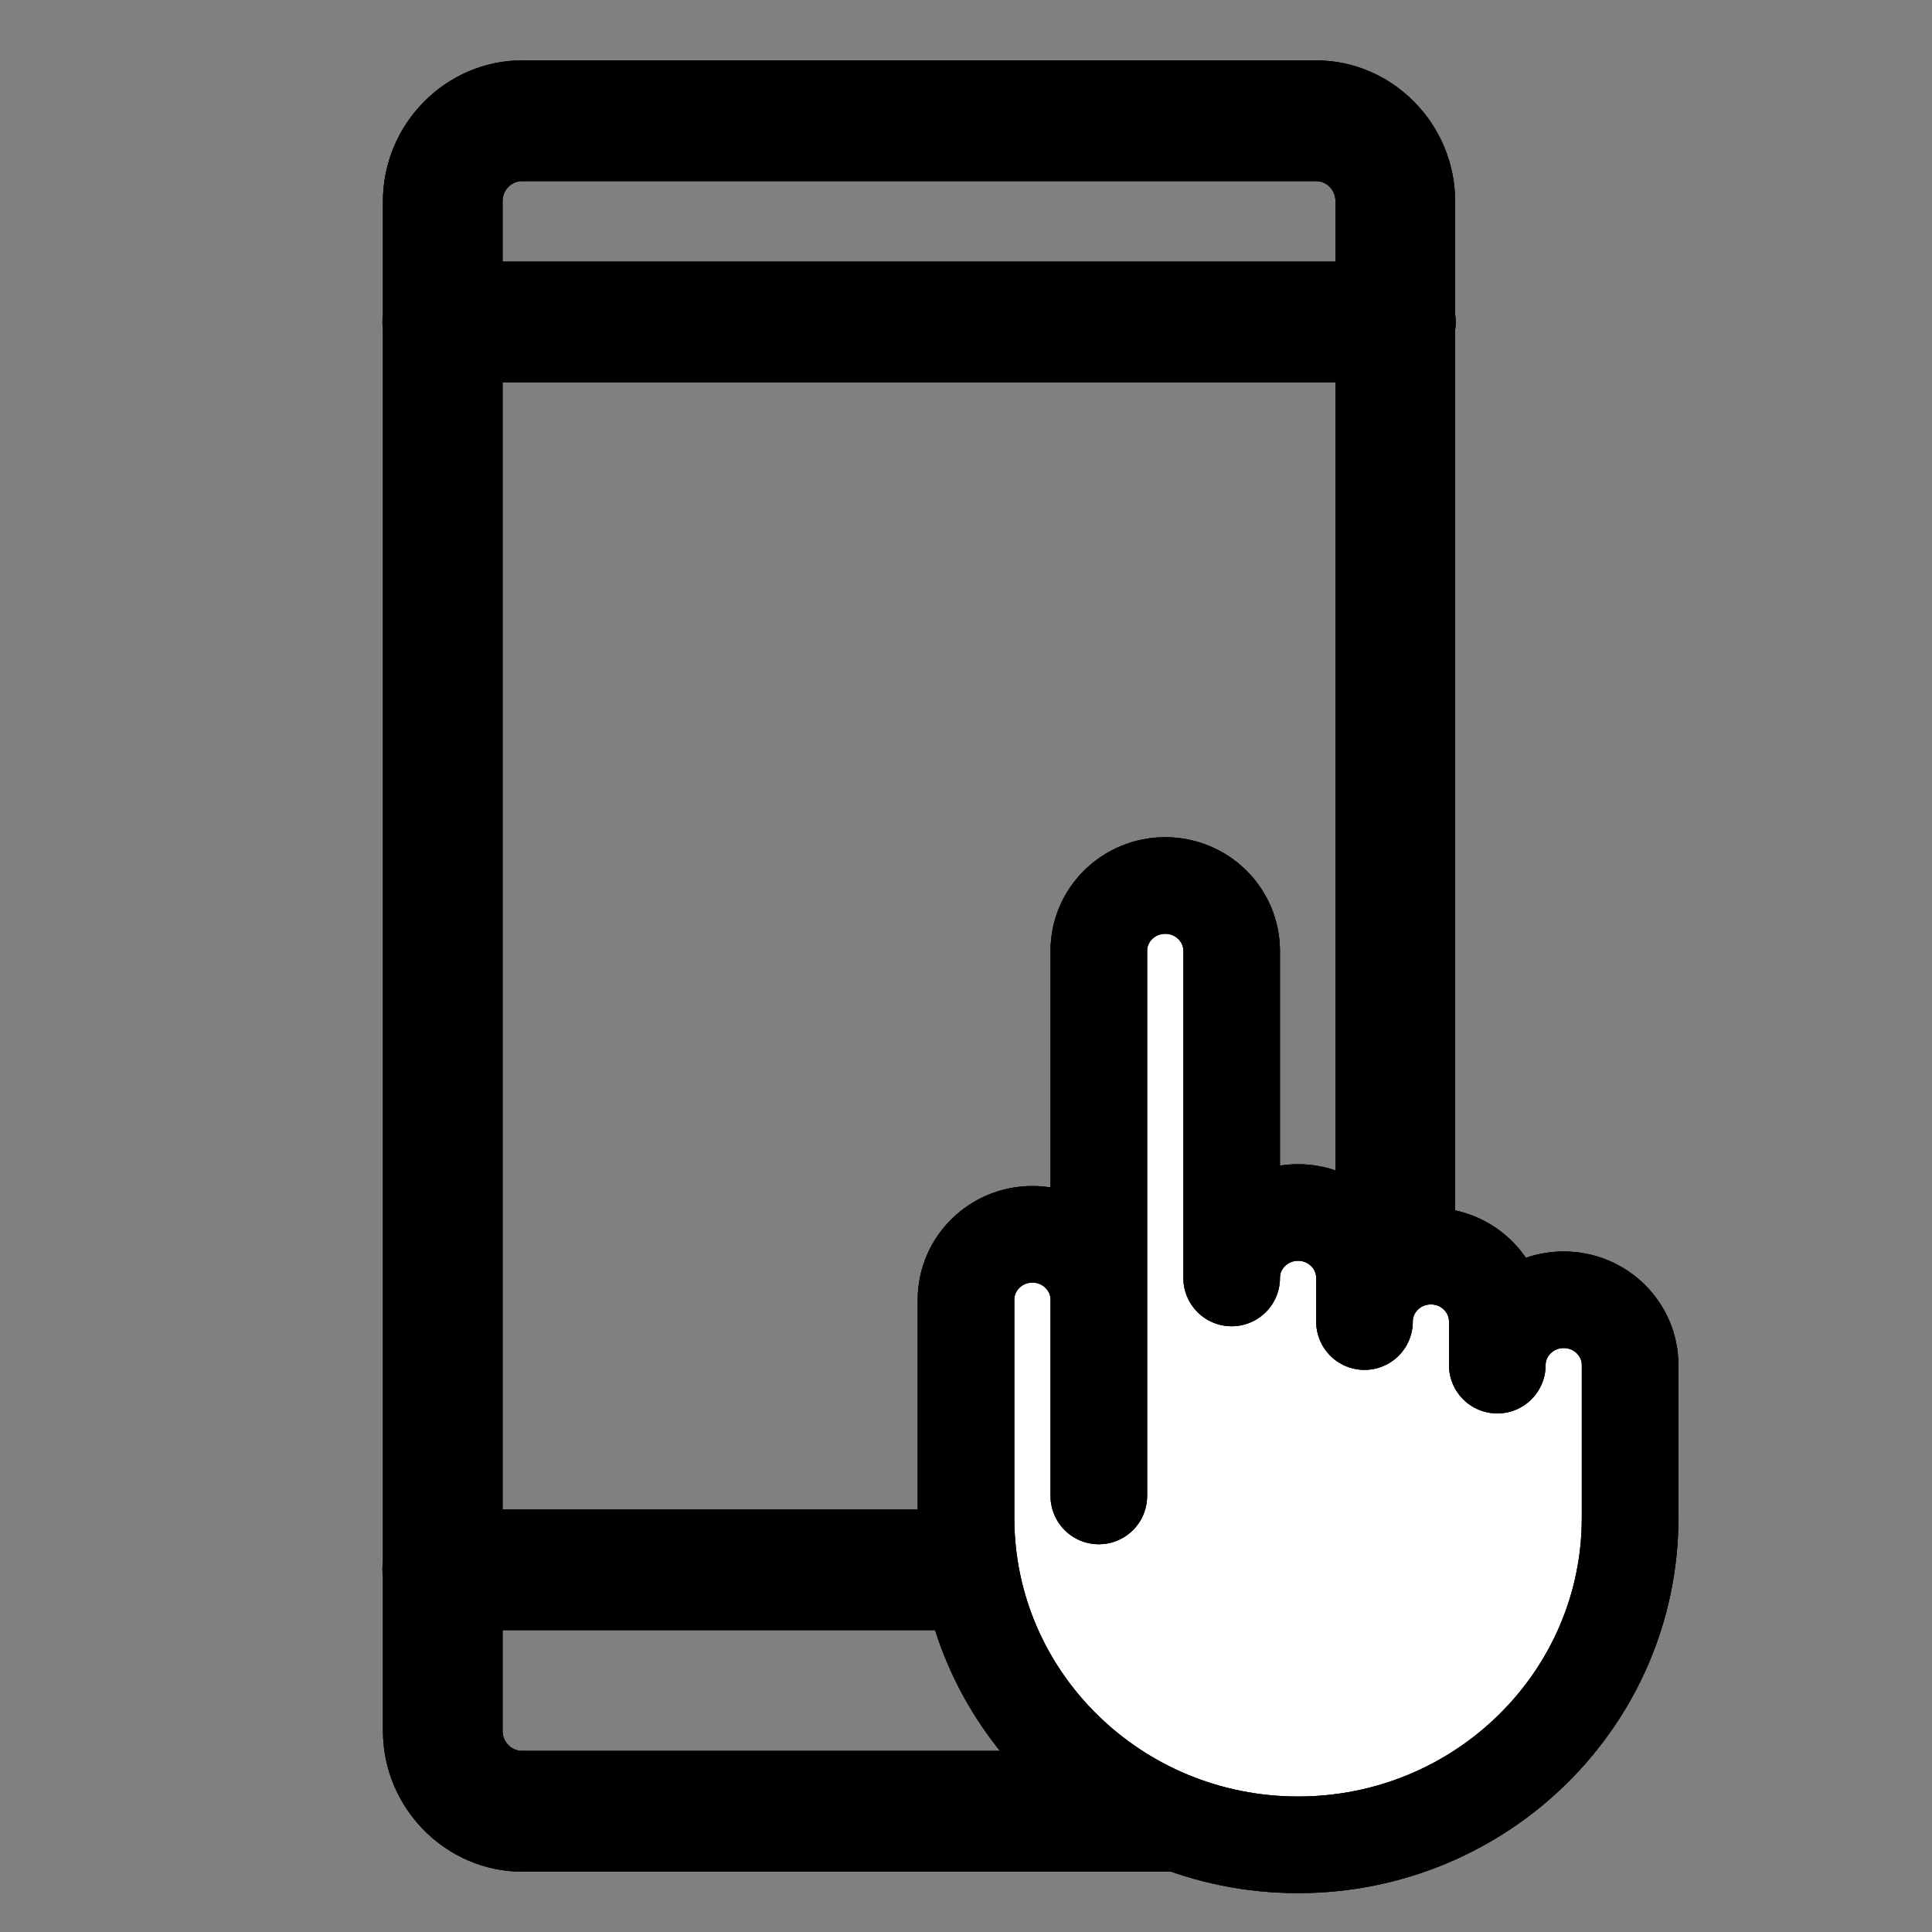 <svg width="24" height="24" viewBox="0 0 24 24" fill="none" xmlns="http://www.w3.org/2000/svg">
<rect x="0" y="0" width="24" height="24" fill="#808080" stroke="none"/>
<path d="M6.486 1C5.676 1 5.007 1.678 5.007 2.5V3.916C4.998 3.971 4.998 4.025 5.007 4.078V19.416C4.998 19.471 4.998 19.525 5.007 19.578V21.5C5.007 22.322 5.676 23 6.486 23H16.347C17.158 23 17.826 22.322 17.826 21.5V19.584C17.836 19.529 17.836 19.475 17.826 19.422V4.084C17.836 4.029 17.836 3.975 17.826 3.922V2.5C17.826 1.678 17.158 1 16.347 1H6.486ZM6.486 2H16.347C16.62 2 16.84 2.223 16.84 2.5V3.5H5.993V2.5C5.993 2.223 6.213 2 6.486 2ZM5.993 4.5H16.84V19H5.993V4.5ZM5.993 20H16.84V21.5C16.84 21.777 16.62 22 16.347 22H6.486C6.213 22 5.993 21.777 5.993 21.5V20Z" fill="black"/>
<path d="M6.486 1C5.676 1 5.007 1.678 5.007 2.5V3.916C4.998 3.971 4.998 4.025 5.007 4.078V19.416C4.998 19.471 4.998 19.525 5.007 19.578V21.5C5.007 22.322 5.676 23 6.486 23H16.347C17.158 23 17.826 22.322 17.826 21.5V19.584C17.836 19.529 17.836 19.475 17.826 19.422V4.084C17.836 4.029 17.836 3.975 17.826 3.922V2.5C17.826 1.678 17.158 1 16.347 1H6.486ZM6.486 2H16.347C16.62 2 16.84 2.223 16.84 2.5V3.5H5.993V2.5C5.993 2.223 6.213 2 6.486 2ZM5.993 4.5H16.84V19H5.993V4.5ZM5.993 20H16.84V21.5C16.84 21.777 16.62 22 16.347 22H6.486C6.213 22 5.993 21.777 5.993 21.5V20Z" fill="black" fill-opacity="0.2"/>
<path d="M6.486 1C5.676 1 5.007 1.678 5.007 2.5V3.916C4.998 3.971 4.998 4.025 5.007 4.078V19.416C4.998 19.471 4.998 19.525 5.007 19.578V21.5C5.007 22.322 5.676 23 6.486 23H16.347C17.158 23 17.826 22.322 17.826 21.5V19.584C17.836 19.529 17.836 19.475 17.826 19.422V4.084C17.836 4.029 17.836 3.975 17.826 3.922V2.5C17.826 1.678 17.158 1 16.347 1H6.486ZM6.486 2H16.347C16.62 2 16.84 2.223 16.84 2.5V3.5H5.993V2.5C5.993 2.223 6.213 2 6.486 2ZM5.993 4.5H16.84V19H5.993V4.5ZM5.993 20H16.84V21.5C16.84 21.777 16.62 22 16.347 22H6.486C6.213 22 5.993 21.777 5.993 21.5V20Z" fill="black" fill-opacity="0.2"/>
<path d="M6.486 1C5.676 1 5.007 1.678 5.007 2.5V3.916C4.998 3.971 4.998 4.025 5.007 4.078V19.416C4.998 19.471 4.998 19.525 5.007 19.578V21.5C5.007 22.322 5.676 23 6.486 23H16.347C17.158 23 17.826 22.322 17.826 21.5V19.584C17.836 19.529 17.836 19.475 17.826 19.422V4.084C17.836 4.029 17.836 3.975 17.826 3.922V2.5C17.826 1.678 17.158 1 16.347 1H6.486ZM6.486 2H16.347C16.62 2 16.84 2.223 16.84 2.5V3.5H5.993V2.5C5.993 2.223 6.213 2 6.486 2ZM5.993 4.5H16.84V19H5.993V4.5ZM5.993 20H16.84V21.5C16.84 21.777 16.62 22 16.347 22H6.486C6.213 22 5.993 21.777 5.993 21.5V20Z" fill="black" fill-opacity="0.2"/>
<path d="M6.486 1C5.676 1 5.007 1.678 5.007 2.5V3.916C4.998 3.971 4.998 4.025 5.007 4.078V19.416C4.998 19.471 4.998 19.525 5.007 19.578V21.5C5.007 22.322 5.676 23 6.486 23H16.347C17.158 23 17.826 22.322 17.826 21.5V19.584C17.836 19.529 17.836 19.475 17.826 19.422V4.084C17.836 4.029 17.836 3.975 17.826 3.922V2.5C17.826 1.678 17.158 1 16.347 1H6.486ZM6.486 2H16.347C16.62 2 16.84 2.223 16.84 2.5V3.5H5.993V2.5C5.993 2.223 6.213 2 6.486 2ZM5.993 4.5H16.84V19H5.993V4.5ZM5.993 20H16.84V21.5C16.84 21.777 16.62 22 16.347 22H6.486C6.213 22 5.993 21.777 5.993 21.5V20Z" fill="black" fill-opacity="0.2"/>
<path d="M6.486 1C5.676 1 5.007 1.678 5.007 2.5V3.916C4.998 3.971 4.998 4.025 5.007 4.078V19.416C4.998 19.471 4.998 19.525 5.007 19.578V21.5C5.007 22.322 5.676 23 6.486 23H16.347C17.158 23 17.826 22.322 17.826 21.5V19.584C17.836 19.529 17.836 19.475 17.826 19.422V4.084C17.836 4.029 17.836 3.975 17.826 3.922V2.5C17.826 1.678 17.158 1 16.347 1H6.486ZM6.486 2H16.347C16.62 2 16.84 2.223 16.84 2.5V3.5H5.993V2.5C5.993 2.223 6.213 2 6.486 2ZM5.993 4.5H16.84V19H5.993V4.5ZM5.993 20H16.84V21.5C16.84 21.777 16.62 22 16.347 22H6.486C6.213 22 5.993 21.777 5.993 21.5V20Z" fill="black" fill-opacity="0.2"/>
<path d="M6.486 1C5.676 1 5.007 1.678 5.007 2.5V3.916C4.998 3.971 4.998 4.025 5.007 4.078V19.416C4.998 19.471 4.998 19.525 5.007 19.578V21.5C5.007 22.322 5.676 23 6.486 23H16.347C17.158 23 17.826 22.322 17.826 21.5V19.584C17.836 19.529 17.836 19.475 17.826 19.422V4.084C17.836 4.029 17.836 3.975 17.826 3.922V2.5C17.826 1.678 17.158 1 16.347 1H6.486ZM6.486 2H16.347C16.62 2 16.84 2.223 16.84 2.5V3.5H5.993V2.5C5.993 2.223 6.213 2 6.486 2ZM5.993 4.5H16.84V19H5.993V4.5ZM5.993 20H16.84V21.5C16.84 21.777 16.62 22 16.347 22H6.486C6.213 22 5.993 21.777 5.993 21.5V20Z" fill="black" fill-opacity="0.2"/>
<path d="M6.486 1C5.676 1 5.007 1.678 5.007 2.5V3.916C4.998 3.971 4.998 4.025 5.007 4.078V19.416C4.998 19.471 4.998 19.525 5.007 19.578V21.5C5.007 22.322 5.676 23 6.486 23H16.347C17.158 23 17.826 22.322 17.826 21.5V19.584C17.836 19.529 17.836 19.475 17.826 19.422V4.084C17.836 4.029 17.836 3.975 17.826 3.922V2.5C17.826 1.678 17.158 1 16.347 1H6.486ZM6.486 2H16.347C16.62 2 16.84 2.223 16.84 2.5V3.5H5.993V2.5C5.993 2.223 6.213 2 6.486 2ZM5.993 4.5H16.84V19H5.993V4.5ZM5.993 20H16.84V21.5C16.84 21.777 16.62 22 16.347 22H6.486C6.213 22 5.993 21.777 5.993 21.5V20Z" fill="black" fill-opacity="0.2"/>
<path d="M6.486 1C5.676 1 5.007 1.678 5.007 2.5V3.916C4.998 3.971 4.998 4.025 5.007 4.078V19.416C4.998 19.471 4.998 19.525 5.007 19.578V21.5C5.007 22.322 5.676 23 6.486 23H16.347C17.158 23 17.826 22.322 17.826 21.5V19.584C17.836 19.529 17.836 19.475 17.826 19.422V4.084C17.836 4.029 17.836 3.975 17.826 3.922V2.5C17.826 1.678 17.158 1 16.347 1H6.486ZM6.486 2H16.347C16.62 2 16.84 2.223 16.84 2.5V3.5H5.993V2.5C5.993 2.223 6.213 2 6.486 2ZM5.993 4.5H16.84V19H5.993V4.5ZM5.993 20H16.84V21.5C16.84 21.777 16.62 22 16.347 22H6.486C6.213 22 5.993 21.777 5.993 21.5V20Z" fill="black" fill-opacity="0.2"/>
<path d="M6.486 1C5.676 1 5.007 1.678 5.007 2.5V3.916C4.998 3.971 4.998 4.025 5.007 4.078V19.416C4.998 19.471 4.998 19.525 5.007 19.578V21.5C5.007 22.322 5.676 23 6.486 23H16.347C17.158 23 17.826 22.322 17.826 21.5V19.584C17.836 19.529 17.836 19.475 17.826 19.422V4.084C17.836 4.029 17.836 3.975 17.826 3.922V2.5C17.826 1.678 17.158 1 16.347 1H6.486ZM6.486 2H16.347C16.62 2 16.84 2.223 16.84 2.5V3.5H5.993V2.5C5.993 2.223 6.213 2 6.486 2ZM5.993 4.5H16.84V19H5.993V4.5ZM5.993 20H16.84V21.5C16.84 21.777 16.62 22 16.347 22H6.486C6.213 22 5.993 21.777 5.993 21.5V20Z" fill="black" fill-opacity="0.2"/>
<path d="M6.486 1C5.676 1 5.007 1.678 5.007 2.5V3.916C4.998 3.971 4.998 4.025 5.007 4.078V19.416C4.998 19.471 4.998 19.525 5.007 19.578V21.5C5.007 22.322 5.676 23 6.486 23H16.347C17.158 23 17.826 22.322 17.826 21.5V19.584C17.836 19.529 17.836 19.475 17.826 19.422V4.084C17.836 4.029 17.836 3.975 17.826 3.922V2.5C17.826 1.678 17.158 1 16.347 1H6.486ZM6.486 2H16.347C16.62 2 16.84 2.223 16.84 2.5V3.5H5.993V2.5C5.993 2.223 6.213 2 6.486 2ZM5.993 4.5H16.84V19H5.993V4.5ZM5.993 20H16.84V21.5C16.84 21.777 16.62 22 16.347 22H6.486C6.213 22 5.993 21.777 5.993 21.5V20Z" stroke="black" stroke-width="0.5"/>
<path d="M6.486 1C5.676 1 5.007 1.678 5.007 2.5V3.916C4.998 3.971 4.998 4.025 5.007 4.078V19.416C4.998 19.471 4.998 19.525 5.007 19.578V21.5C5.007 22.322 5.676 23 6.486 23H16.347C17.158 23 17.826 22.322 17.826 21.5V19.584C17.836 19.529 17.836 19.475 17.826 19.422V4.084C17.836 4.029 17.836 3.975 17.826 3.922V2.5C17.826 1.678 17.158 1 16.347 1H6.486ZM6.486 2H16.347C16.62 2 16.84 2.223 16.84 2.5V3.5H5.993V2.5C5.993 2.223 6.213 2 6.486 2ZM5.993 4.5H16.84V19H5.993V4.5ZM5.993 20H16.84V21.5C16.84 21.777 16.62 22 16.347 22H6.486C6.213 22 5.993 21.777 5.993 21.5V20Z" stroke="black" stroke-opacity="0.2" stroke-width="0.5"/>
<path d="M6.486 1C5.676 1 5.007 1.678 5.007 2.5V3.916C4.998 3.971 4.998 4.025 5.007 4.078V19.416C4.998 19.471 4.998 19.525 5.007 19.578V21.5C5.007 22.322 5.676 23 6.486 23H16.347C17.158 23 17.826 22.322 17.826 21.5V19.584C17.836 19.529 17.836 19.475 17.826 19.422V4.084C17.836 4.029 17.836 3.975 17.826 3.922V2.5C17.826 1.678 17.158 1 16.347 1H6.486ZM6.486 2H16.347C16.62 2 16.84 2.223 16.84 2.5V3.5H5.993V2.5C5.993 2.223 6.213 2 6.486 2ZM5.993 4.5H16.84V19H5.993V4.5ZM5.993 20H16.84V21.5C16.84 21.777 16.62 22 16.347 22H6.486C6.213 22 5.993 21.777 5.993 21.5V20Z" stroke="black" stroke-opacity="0.2" stroke-width="0.5"/>
<path d="M6.486 1C5.676 1 5.007 1.678 5.007 2.5V3.916C4.998 3.971 4.998 4.025 5.007 4.078V19.416C4.998 19.471 4.998 19.525 5.007 19.578V21.5C5.007 22.322 5.676 23 6.486 23H16.347C17.158 23 17.826 22.322 17.826 21.5V19.584C17.836 19.529 17.836 19.475 17.826 19.422V4.084C17.836 4.029 17.836 3.975 17.826 3.922V2.5C17.826 1.678 17.158 1 16.347 1H6.486ZM6.486 2H16.347C16.62 2 16.84 2.223 16.84 2.5V3.5H5.993V2.5C5.993 2.223 6.213 2 6.486 2ZM5.993 4.5H16.84V19H5.993V4.5ZM5.993 20H16.84V21.5C16.84 21.777 16.62 22 16.347 22H6.486C6.213 22 5.993 21.777 5.993 21.5V20Z" stroke="black" stroke-opacity="0.2" stroke-width="0.5"/>
<path d="M6.486 1C5.676 1 5.007 1.678 5.007 2.5V3.916C4.998 3.971 4.998 4.025 5.007 4.078V19.416C4.998 19.471 4.998 19.525 5.007 19.578V21.5C5.007 22.322 5.676 23 6.486 23H16.347C17.158 23 17.826 22.322 17.826 21.5V19.584C17.836 19.529 17.836 19.475 17.826 19.422V4.084C17.836 4.029 17.836 3.975 17.826 3.922V2.5C17.826 1.678 17.158 1 16.347 1H6.486ZM6.486 2H16.347C16.62 2 16.84 2.223 16.84 2.5V3.5H5.993V2.5C5.993 2.223 6.213 2 6.486 2ZM5.993 4.5H16.84V19H5.993V4.5ZM5.993 20H16.84V21.5C16.84 21.777 16.62 22 16.347 22H6.486C6.213 22 5.993 21.777 5.993 21.5V20Z" stroke="black" stroke-opacity="0.2" stroke-width="0.5"/>
<path d="M6.486 1C5.676 1 5.007 1.678 5.007 2.5V3.916C4.998 3.971 4.998 4.025 5.007 4.078V19.416C4.998 19.471 4.998 19.525 5.007 19.578V21.5C5.007 22.322 5.676 23 6.486 23H16.347C17.158 23 17.826 22.322 17.826 21.5V19.584C17.836 19.529 17.836 19.475 17.826 19.422V4.084C17.836 4.029 17.836 3.975 17.826 3.922V2.5C17.826 1.678 17.158 1 16.347 1H6.486ZM6.486 2H16.347C16.62 2 16.84 2.223 16.84 2.5V3.5H5.993V2.5C5.993 2.223 6.213 2 6.486 2ZM5.993 4.5H16.84V19H5.993V4.5ZM5.993 20H16.84V21.5C16.84 21.777 16.62 22 16.347 22H6.486C6.213 22 5.993 21.777 5.993 21.5V20Z" stroke="black" stroke-opacity="0.2" stroke-width="0.5"/>
<path d="M6.486 1C5.676 1 5.007 1.678 5.007 2.5V3.916C4.998 3.971 4.998 4.025 5.007 4.078V19.416C4.998 19.471 4.998 19.525 5.007 19.578V21.5C5.007 22.322 5.676 23 6.486 23H16.347C17.158 23 17.826 22.322 17.826 21.5V19.584C17.836 19.529 17.836 19.475 17.826 19.422V4.084C17.836 4.029 17.836 3.975 17.826 3.922V2.5C17.826 1.678 17.158 1 16.347 1H6.486ZM6.486 2H16.347C16.62 2 16.84 2.223 16.84 2.5V3.5H5.993V2.5C5.993 2.223 6.213 2 6.486 2ZM5.993 4.5H16.84V19H5.993V4.5ZM5.993 20H16.84V21.5C16.84 21.777 16.62 22 16.347 22H6.486C6.213 22 5.993 21.777 5.993 21.5V20Z" stroke="black" stroke-opacity="0.2" stroke-width="0.5"/>
<path d="M6.486 1C5.676 1 5.007 1.678 5.007 2.5V3.916C4.998 3.971 4.998 4.025 5.007 4.078V19.416C4.998 19.471 4.998 19.525 5.007 19.578V21.5C5.007 22.322 5.676 23 6.486 23H16.347C17.158 23 17.826 22.322 17.826 21.5V19.584C17.836 19.529 17.836 19.475 17.826 19.422V4.084C17.836 4.029 17.836 3.975 17.826 3.922V2.5C17.826 1.678 17.158 1 16.347 1H6.486ZM6.486 2H16.347C16.62 2 16.84 2.223 16.84 2.5V3.5H5.993V2.5C5.993 2.223 6.213 2 6.486 2ZM5.993 4.5H16.84V19H5.993V4.5ZM5.993 20H16.84V21.5C16.84 21.777 16.62 22 16.347 22H6.486C6.213 22 5.993 21.777 5.993 21.5V20Z" stroke="black" stroke-opacity="0.2" stroke-width="0.5"/>
<path d="M6.486 1C5.676 1 5.007 1.678 5.007 2.5V3.916C4.998 3.971 4.998 4.025 5.007 4.078V19.416C4.998 19.471 4.998 19.525 5.007 19.578V21.5C5.007 22.322 5.676 23 6.486 23H16.347C17.158 23 17.826 22.322 17.826 21.5V19.584C17.836 19.529 17.836 19.475 17.826 19.422V4.084C17.836 4.029 17.836 3.975 17.826 3.922V2.5C17.826 1.678 17.158 1 16.347 1H6.486ZM6.486 2H16.347C16.62 2 16.84 2.223 16.84 2.5V3.5H5.993V2.5C5.993 2.223 6.213 2 6.486 2ZM5.993 4.5H16.84V19H5.993V4.5ZM5.993 20H16.84V21.5C16.84 21.777 16.62 22 16.347 22H6.486C6.213 22 5.993 21.777 5.993 21.5V20Z" stroke="black" stroke-opacity="0.2" stroke-width="0.5"/>
<path d="M6.486 1C5.676 1 5.007 1.678 5.007 2.5V3.916C4.998 3.971 4.998 4.025 5.007 4.078V19.416C4.998 19.471 4.998 19.525 5.007 19.578V21.5C5.007 22.322 5.676 23 6.486 23H16.347C17.158 23 17.826 22.322 17.826 21.5V19.584C17.836 19.529 17.836 19.475 17.826 19.422V4.084C17.836 4.029 17.836 3.975 17.826 3.922V2.5C17.826 1.678 17.158 1 16.347 1H6.486ZM6.486 2H16.347C16.62 2 16.84 2.223 16.84 2.5V3.5H5.993V2.5C5.993 2.223 6.213 2 6.486 2ZM5.993 4.5H16.84V19H5.993V4.5ZM5.993 20H16.84V21.5C16.84 21.777 16.62 22 16.347 22H6.486C6.213 22 5.993 21.777 5.993 21.5V20Z" stroke="black" stroke-opacity="0.2" stroke-width="0.5"/>
<path d="M13.65 16.146C13.65 15.697 13.281 15.333 12.825 15.333C12.369 15.333 12 15.697 12 16.146V18.854C12 21.098 13.847 22.917 16.125 22.917C18.403 22.917 20.25 21.098 20.25 18.854V16.958C20.25 16.51 19.881 16.146 19.425 16.146C18.969 16.146 18.6 16.51 18.6 16.958V16.417C18.6 15.968 18.231 15.604 17.775 15.604C17.319 15.604 16.95 15.968 16.95 16.417V15.875C16.95 15.426 16.581 15.062 16.125 15.062C15.669 15.062 15.3 15.426 15.3 15.875V11.812C15.3 11.364 14.931 11 14.475 11C14.019 11 13.65 11.364 13.65 11.812V18.583V16.146Z" fill="white"/>
<path d="M13.65 16.146C13.65 15.697 13.281 15.333 12.825 15.333C12.369 15.333 12 15.697 12 16.146V18.854C12 21.098 13.847 22.917 16.125 22.917C18.403 22.917 20.25 21.098 20.25 18.854V16.958C20.25 16.51 19.881 16.146 19.425 16.146C18.969 16.146 18.6 16.51 18.6 16.958V16.417C18.6 15.968 18.231 15.604 17.775 15.604C17.319 15.604 16.95 15.968 16.95 16.417V15.875C16.95 15.426 16.581 15.062 16.125 15.062C15.669 15.062 15.3 15.426 15.3 15.875V11.812C15.3 11.364 14.931 11 14.475 11C14.019 11 13.65 11.364 13.65 11.812V18.583V16.146Z" stroke="black" stroke-width="1.2" stroke-miterlimit="10" stroke-linecap="round" stroke-linejoin="round"/>
<path d="M13.65 16.146C13.65 15.697 13.281 15.333 12.825 15.333C12.369 15.333 12 15.697 12 16.146V18.854C12 21.098 13.847 22.917 16.125 22.917C18.403 22.917 20.25 21.098 20.25 18.854V16.958C20.25 16.51 19.881 16.146 19.425 16.146C18.969 16.146 18.6 16.51 18.6 16.958V16.417C18.6 15.968 18.231 15.604 17.775 15.604C17.319 15.604 16.95 15.968 16.95 16.417V15.875C16.95 15.426 16.581 15.062 16.125 15.062C15.669 15.062 15.3 15.426 15.3 15.875V11.812C15.3 11.364 14.931 11 14.475 11C14.019 11 13.65 11.364 13.65 11.812V18.583V16.146Z" stroke="black" stroke-opacity="0.2" stroke-width="1.2" stroke-miterlimit="10" stroke-linecap="round" stroke-linejoin="round"/>
<path d="M13.65 16.146C13.65 15.697 13.281 15.333 12.825 15.333C12.369 15.333 12 15.697 12 16.146V18.854C12 21.098 13.847 22.917 16.125 22.917C18.403 22.917 20.25 21.098 20.25 18.854V16.958C20.25 16.51 19.881 16.146 19.425 16.146C18.969 16.146 18.6 16.51 18.6 16.958V16.417C18.6 15.968 18.231 15.604 17.775 15.604C17.319 15.604 16.95 15.968 16.95 16.417V15.875C16.95 15.426 16.581 15.062 16.125 15.062C15.669 15.062 15.3 15.426 15.3 15.875V11.812C15.3 11.364 14.931 11 14.475 11C14.019 11 13.65 11.364 13.65 11.812V18.583V16.146Z" stroke="black" stroke-opacity="0.2" stroke-width="1.2" stroke-miterlimit="10" stroke-linecap="round" stroke-linejoin="round"/>
<path d="M13.65 16.146C13.65 15.697 13.281 15.333 12.825 15.333C12.369 15.333 12 15.697 12 16.146V18.854C12 21.098 13.847 22.917 16.125 22.917C18.403 22.917 20.25 21.098 20.25 18.854V16.958C20.25 16.51 19.881 16.146 19.425 16.146C18.969 16.146 18.6 16.51 18.6 16.958V16.417C18.6 15.968 18.231 15.604 17.775 15.604C17.319 15.604 16.95 15.968 16.95 16.417V15.875C16.95 15.426 16.581 15.062 16.125 15.062C15.669 15.062 15.3 15.426 15.3 15.875V11.812C15.3 11.364 14.931 11 14.475 11C14.019 11 13.65 11.364 13.65 11.812V18.583V16.146Z" stroke="black" stroke-opacity="0.2" stroke-width="1.2" stroke-miterlimit="10" stroke-linecap="round" stroke-linejoin="round"/>
<path d="M13.65 16.146C13.65 15.697 13.281 15.333 12.825 15.333C12.369 15.333 12 15.697 12 16.146V18.854C12 21.098 13.847 22.917 16.125 22.917C18.403 22.917 20.25 21.098 20.25 18.854V16.958C20.25 16.51 19.881 16.146 19.425 16.146C18.969 16.146 18.6 16.51 18.6 16.958V16.417C18.6 15.968 18.231 15.604 17.775 15.604C17.319 15.604 16.95 15.968 16.95 16.417V15.875C16.95 15.426 16.581 15.062 16.125 15.062C15.669 15.062 15.3 15.426 15.3 15.875V11.812C15.3 11.364 14.931 11 14.475 11C14.019 11 13.65 11.364 13.65 11.812V18.583V16.146Z" stroke="black" stroke-opacity="0.2" stroke-width="1.2" stroke-miterlimit="10" stroke-linecap="round" stroke-linejoin="round"/>
<path d="M13.65 16.146C13.65 15.697 13.281 15.333 12.825 15.333C12.369 15.333 12 15.697 12 16.146V18.854C12 21.098 13.847 22.917 16.125 22.917C18.403 22.917 20.25 21.098 20.25 18.854V16.958C20.25 16.51 19.881 16.146 19.425 16.146C18.969 16.146 18.6 16.51 18.6 16.958V16.417C18.6 15.968 18.231 15.604 17.775 15.604C17.319 15.604 16.95 15.968 16.95 16.417V15.875C16.95 15.426 16.581 15.062 16.125 15.062C15.669 15.062 15.3 15.426 15.3 15.875V11.812C15.3 11.364 14.931 11 14.475 11C14.019 11 13.65 11.364 13.65 11.812V18.583V16.146Z" stroke="black" stroke-opacity="0.2" stroke-width="1.2" stroke-miterlimit="10" stroke-linecap="round" stroke-linejoin="round"/>
<path d="M13.65 16.146C13.65 15.697 13.281 15.333 12.825 15.333C12.369 15.333 12 15.697 12 16.146V18.854C12 21.098 13.847 22.917 16.125 22.917C18.403 22.917 20.25 21.098 20.25 18.854V16.958C20.25 16.51 19.881 16.146 19.425 16.146C18.969 16.146 18.6 16.51 18.6 16.958V16.417C18.6 15.968 18.231 15.604 17.775 15.604C17.319 15.604 16.95 15.968 16.95 16.417V15.875C16.95 15.426 16.581 15.062 16.125 15.062C15.669 15.062 15.3 15.426 15.3 15.875V11.812C15.3 11.364 14.931 11 14.475 11C14.019 11 13.65 11.364 13.65 11.812V18.583V16.146Z" stroke="black" stroke-opacity="0.2" stroke-width="1.2" stroke-miterlimit="10" stroke-linecap="round" stroke-linejoin="round"/>
<path d="M13.65 16.146C13.65 15.697 13.281 15.333 12.825 15.333C12.369 15.333 12 15.697 12 16.146V18.854C12 21.098 13.847 22.917 16.125 22.917C18.403 22.917 20.25 21.098 20.25 18.854V16.958C20.25 16.51 19.881 16.146 19.425 16.146C18.969 16.146 18.6 16.51 18.6 16.958V16.417C18.6 15.968 18.231 15.604 17.775 15.604C17.319 15.604 16.95 15.968 16.95 16.417V15.875C16.95 15.426 16.581 15.062 16.125 15.062C15.669 15.062 15.3 15.426 15.3 15.875V11.812C15.3 11.364 14.931 11 14.475 11C14.019 11 13.65 11.364 13.65 11.812V18.583V16.146Z" stroke="black" stroke-opacity="0.2" stroke-width="1.2" stroke-miterlimit="10" stroke-linecap="round" stroke-linejoin="round"/>
<path d="M13.65 16.146C13.65 15.697 13.281 15.333 12.825 15.333C12.369 15.333 12 15.697 12 16.146V18.854C12 21.098 13.847 22.917 16.125 22.917C18.403 22.917 20.25 21.098 20.25 18.854V16.958C20.25 16.51 19.881 16.146 19.425 16.146C18.969 16.146 18.6 16.51 18.6 16.958V16.417C18.6 15.968 18.231 15.604 17.775 15.604C17.319 15.604 16.95 15.968 16.95 16.417V15.875C16.95 15.426 16.581 15.062 16.125 15.062C15.669 15.062 15.3 15.426 15.3 15.875V11.812C15.3 11.364 14.931 11 14.475 11C14.019 11 13.65 11.364 13.65 11.812V18.583V16.146Z" stroke="black" stroke-opacity="0.2" stroke-width="1.2" stroke-miterlimit="10" stroke-linecap="round" stroke-linejoin="round"/>
<path d="M13.65 16.146C13.65 15.697 13.281 15.333 12.825 15.333C12.369 15.333 12 15.697 12 16.146V18.854C12 21.098 13.847 22.917 16.125 22.917C18.403 22.917 20.25 21.098 20.25 18.854V16.958C20.25 16.51 19.881 16.146 19.425 16.146C18.969 16.146 18.6 16.51 18.6 16.958V16.417C18.6 15.968 18.231 15.604 17.775 15.604C17.319 15.604 16.95 15.968 16.95 16.417V15.875C16.95 15.426 16.581 15.062 16.125 15.062C15.669 15.062 15.3 15.426 15.3 15.875V11.812C15.3 11.364 14.931 11 14.475 11C14.019 11 13.65 11.364 13.65 11.812V18.583V16.146Z" stroke="black" stroke-opacity="0.2" stroke-width="1.2" stroke-miterlimit="10" stroke-linecap="round" stroke-linejoin="round"/>
</svg>
